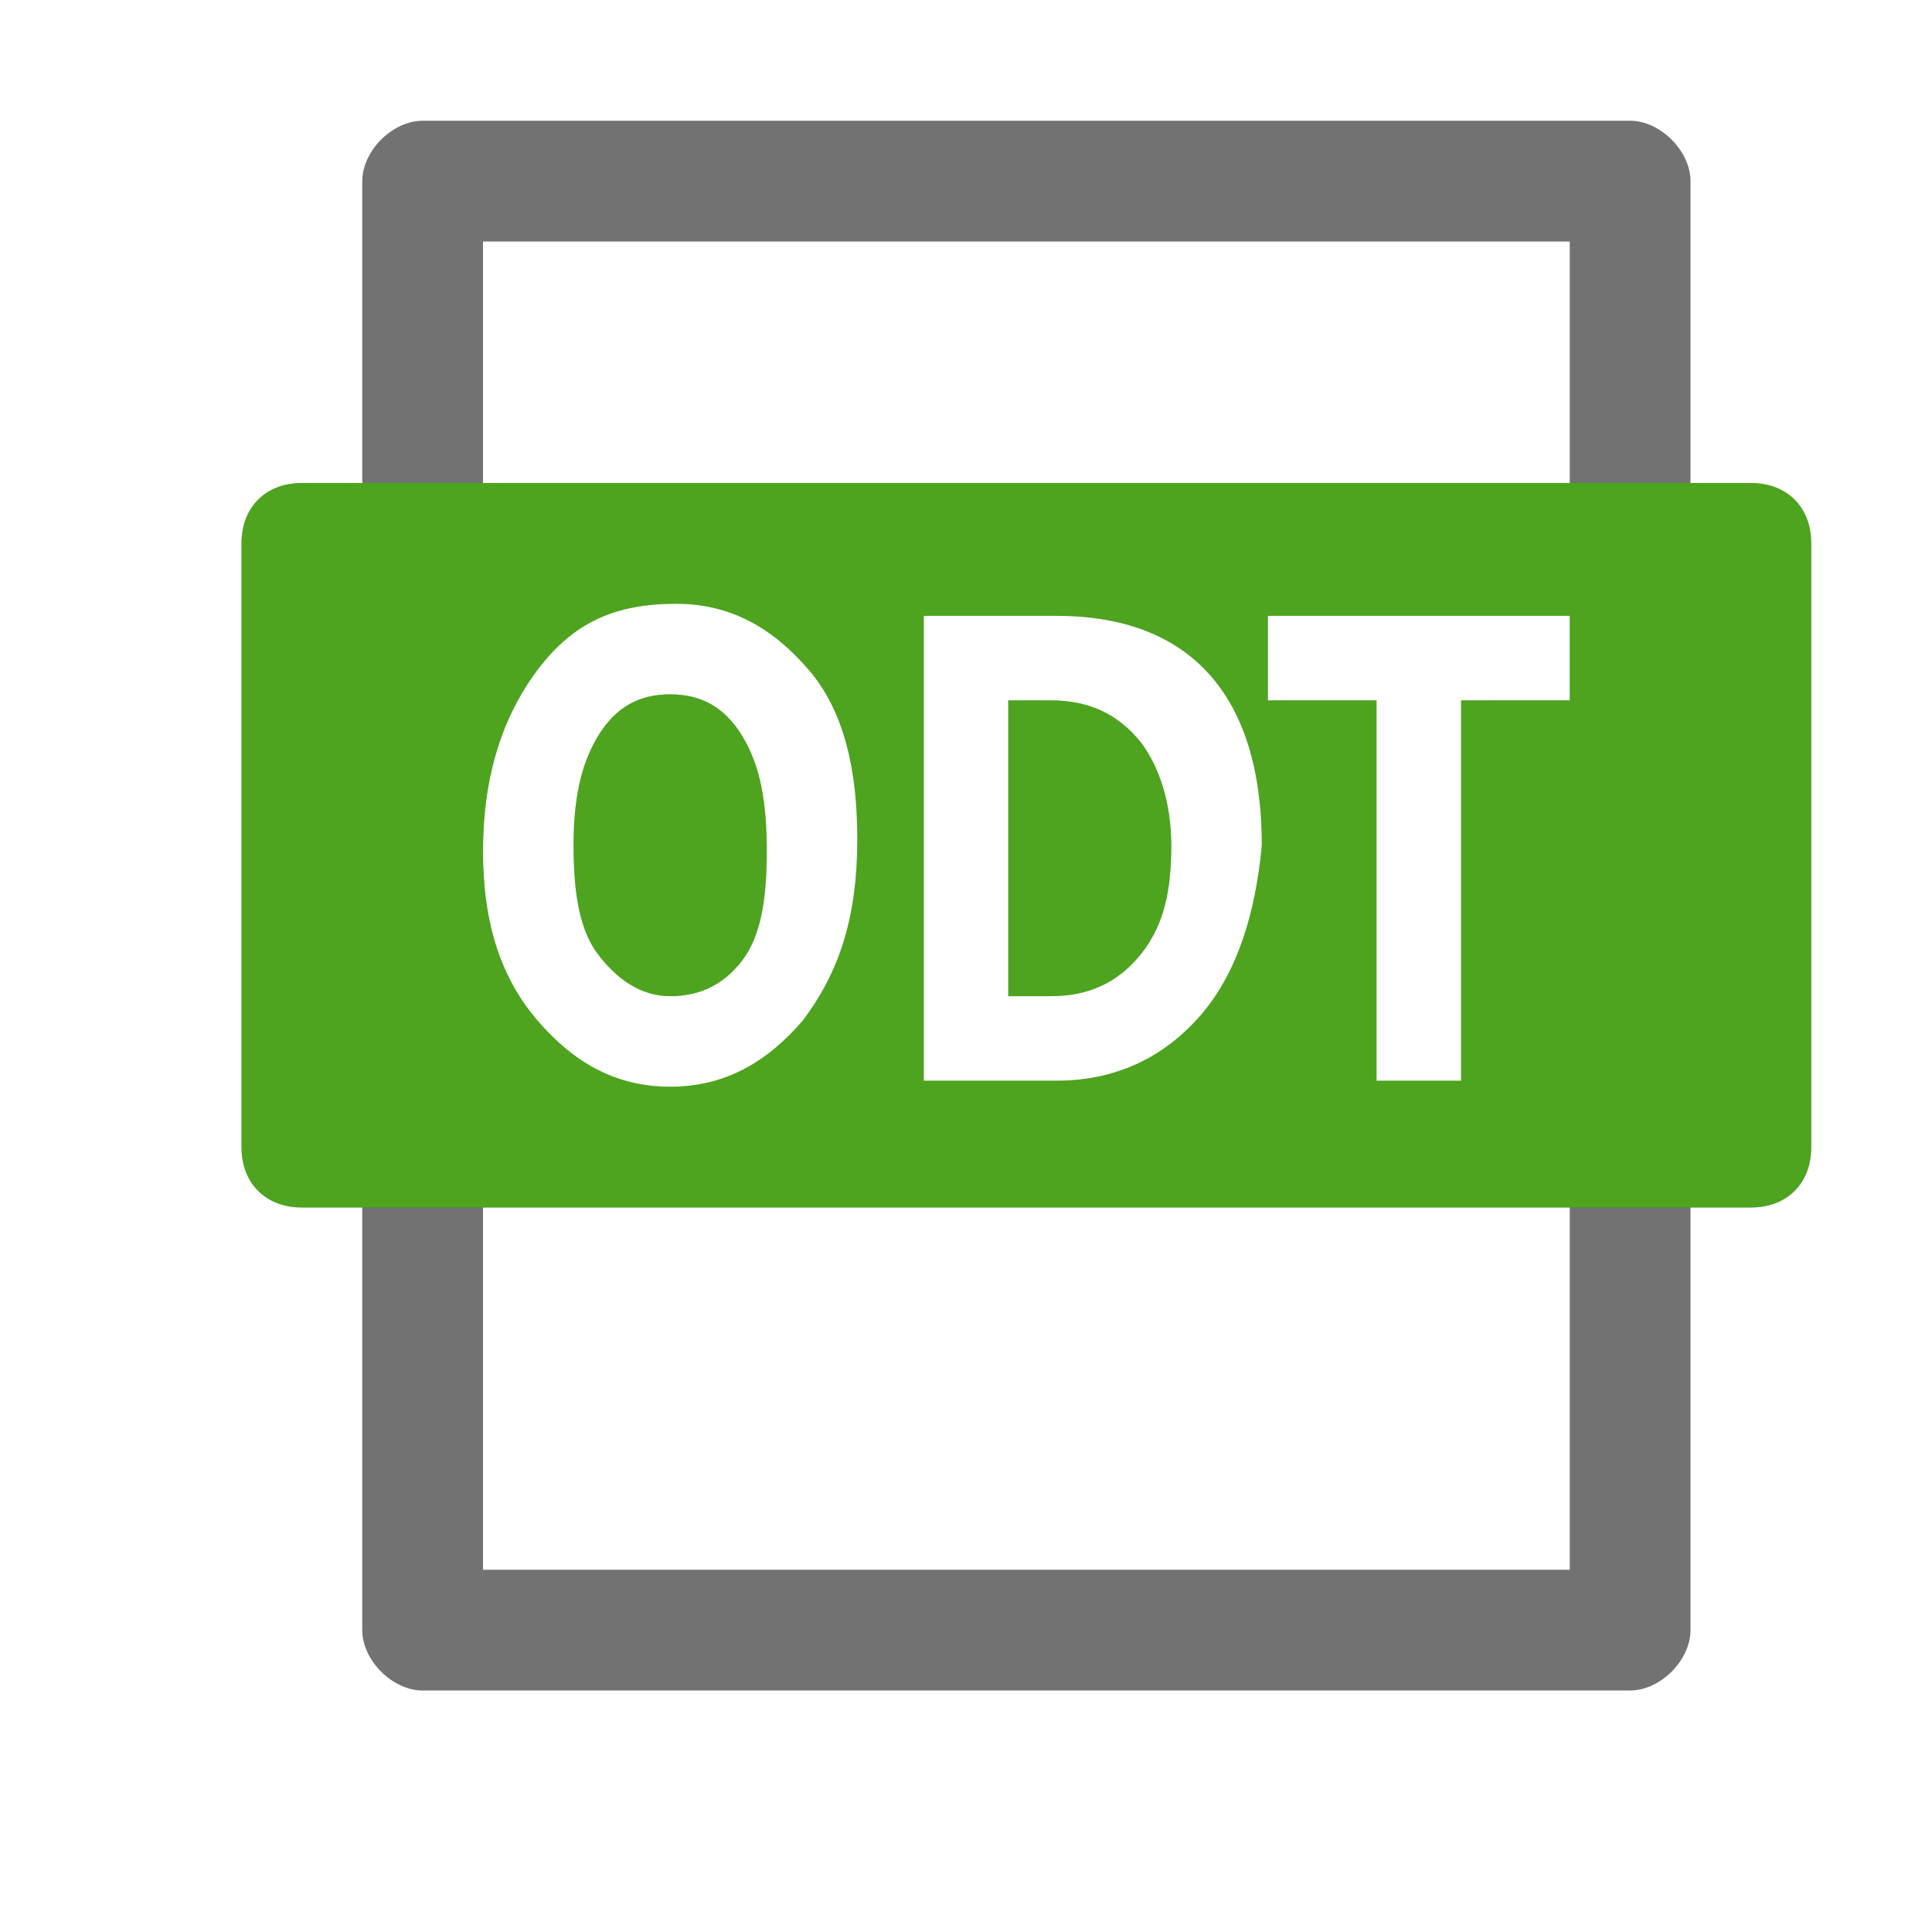 <?xml version="1.0" encoding="utf-8"?>
<svg version="1.1" id="Layer_1" xmlns="http://www.w3.org/2000/svg" xmlns:xlink="http://www.w3.org/1999/xlink" x="0px" y="0px"
	 viewBox="0 0 32 32" style="enable-background:new 0 0 32 32;" xml:space="preserve">
<style type="text/css">
	.Yellow{fill:#FFB115;}
	.Green{fill:#039C23;}
	.Black{fill:#727272;}
	.st0{opacity:0.3;}
</style>
<path class="Black" d="M26,26H8v-8H6v9c0,0.5,0.5,1,1,1h20c0.5,0,1-0.5,1-1v-9h-2V26z"/>
<path class="Black" d="M8,4h18v6h2V3c0-0.5-0.5-1-1-1H7C6.5,2,6,2.5,6,3v7h2V4z"/>
<path class="Green" d="M17.4,11.6h-0.7v4.9h0.7c0.6,0,1.1-0.2,1.5-0.7c0.4-0.5,0.5-1.1,0.5-1.8c0-0.7-0.2-1.3-0.5-1.7
	C18.5,11.8,18,11.6,17.4,11.6z"/>
<path class="Green" d="M11.1,11.5c-0.5,0-0.9,0.2-1.2,0.7c-0.3,0.5-0.4,1.1-0.4,1.8c0,0.8,0.1,1.4,0.4,1.8s0.7,0.7,1.2,0.7
	c0.5,0,0.9-0.2,1.2-0.6c0.3-0.4,0.4-1,0.4-1.8c0-0.8-0.1-1.4-0.4-1.9S11.6,11.5,11.1,11.5z"/>
<path class="Green" d="M29,8H5C4.4,8,4,8.4,4,9v10c0,0.6,0.4,1,1,1h24c0.6,0,1-0.4,1-1V9C30,8.4,29.6,8,29,8z M13.3,16.9
	C12.7,17.6,12,18,11.1,18c-0.9,0-1.6-0.4-2.2-1.1S8,15.3,8,14.1c0-1.2,0.3-2.2,0.9-3c0.6-0.8,1.3-1.1,2.3-1.1c0.9,0,1.6,0.4,2.2,1.1
	c0.6,0.7,0.8,1.7,0.8,2.8C14.2,15.2,13.9,16.1,13.3,16.9z M19.9,16.8c-0.6,0.7-1.4,1.1-2.4,1.1h-2.2v-7.7h2.2c2.2,0,3.4,1.3,3.4,3.8
	C20.8,15.1,20.5,16.1,19.9,16.8z M26,11.6h-1.8v6.3h-1.4v-6.3H21v-1.4h5V11.6z"/>
<g class="st0">
	<path class="Yellow" d="M17.4,11.6h-0.7v4.9h0.7c0.6,0,1.1-0.2,1.5-0.7c0.4-0.5,0.5-1.1,0.5-1.8c0-0.7-0.2-1.3-0.5-1.7
		C18.5,11.8,18,11.6,17.4,11.6z"/>
	<path class="Yellow" d="M11.1,11.5c-0.5,0-0.9,0.2-1.2,0.7c-0.3,0.5-0.4,1.1-0.4,1.8c0,0.8,0.1,1.4,0.4,1.8s0.7,0.7,1.2,0.7
		c0.5,0,0.9-0.2,1.2-0.6c0.3-0.4,0.4-1,0.4-1.8c0-0.8-0.1-1.4-0.4-1.9S11.6,11.5,11.1,11.5z"/>
	<path class="Yellow" d="M29,8H5C4.4,8,4,8.4,4,9v10c0,0.6,0.4,1,1,1h24c0.6,0,1-0.4,1-1V9C30,8.4,29.6,8,29,8z M13.3,16.9
		C12.7,17.6,12,18,11.1,18c-0.9,0-1.6-0.4-2.2-1.1S8,15.3,8,14.1c0-1.2,0.3-2.2,0.9-3c0.6-0.8,1.3-1.1,2.3-1.1
		c0.9,0,1.6,0.4,2.2,1.1c0.6,0.7,0.8,1.7,0.8,2.8C14.2,15.2,13.9,16.1,13.3,16.9z M19.9,16.8c-0.6,0.7-1.4,1.1-2.4,1.1h-2.2v-7.7
		h2.2c2.2,0,3.4,1.3,3.4,3.8C20.8,15.1,20.5,16.1,19.9,16.8z M26,11.6h-1.8v6.3h-1.4v-6.3H21v-1.4h5V11.6z"/>
</g>
</svg>
